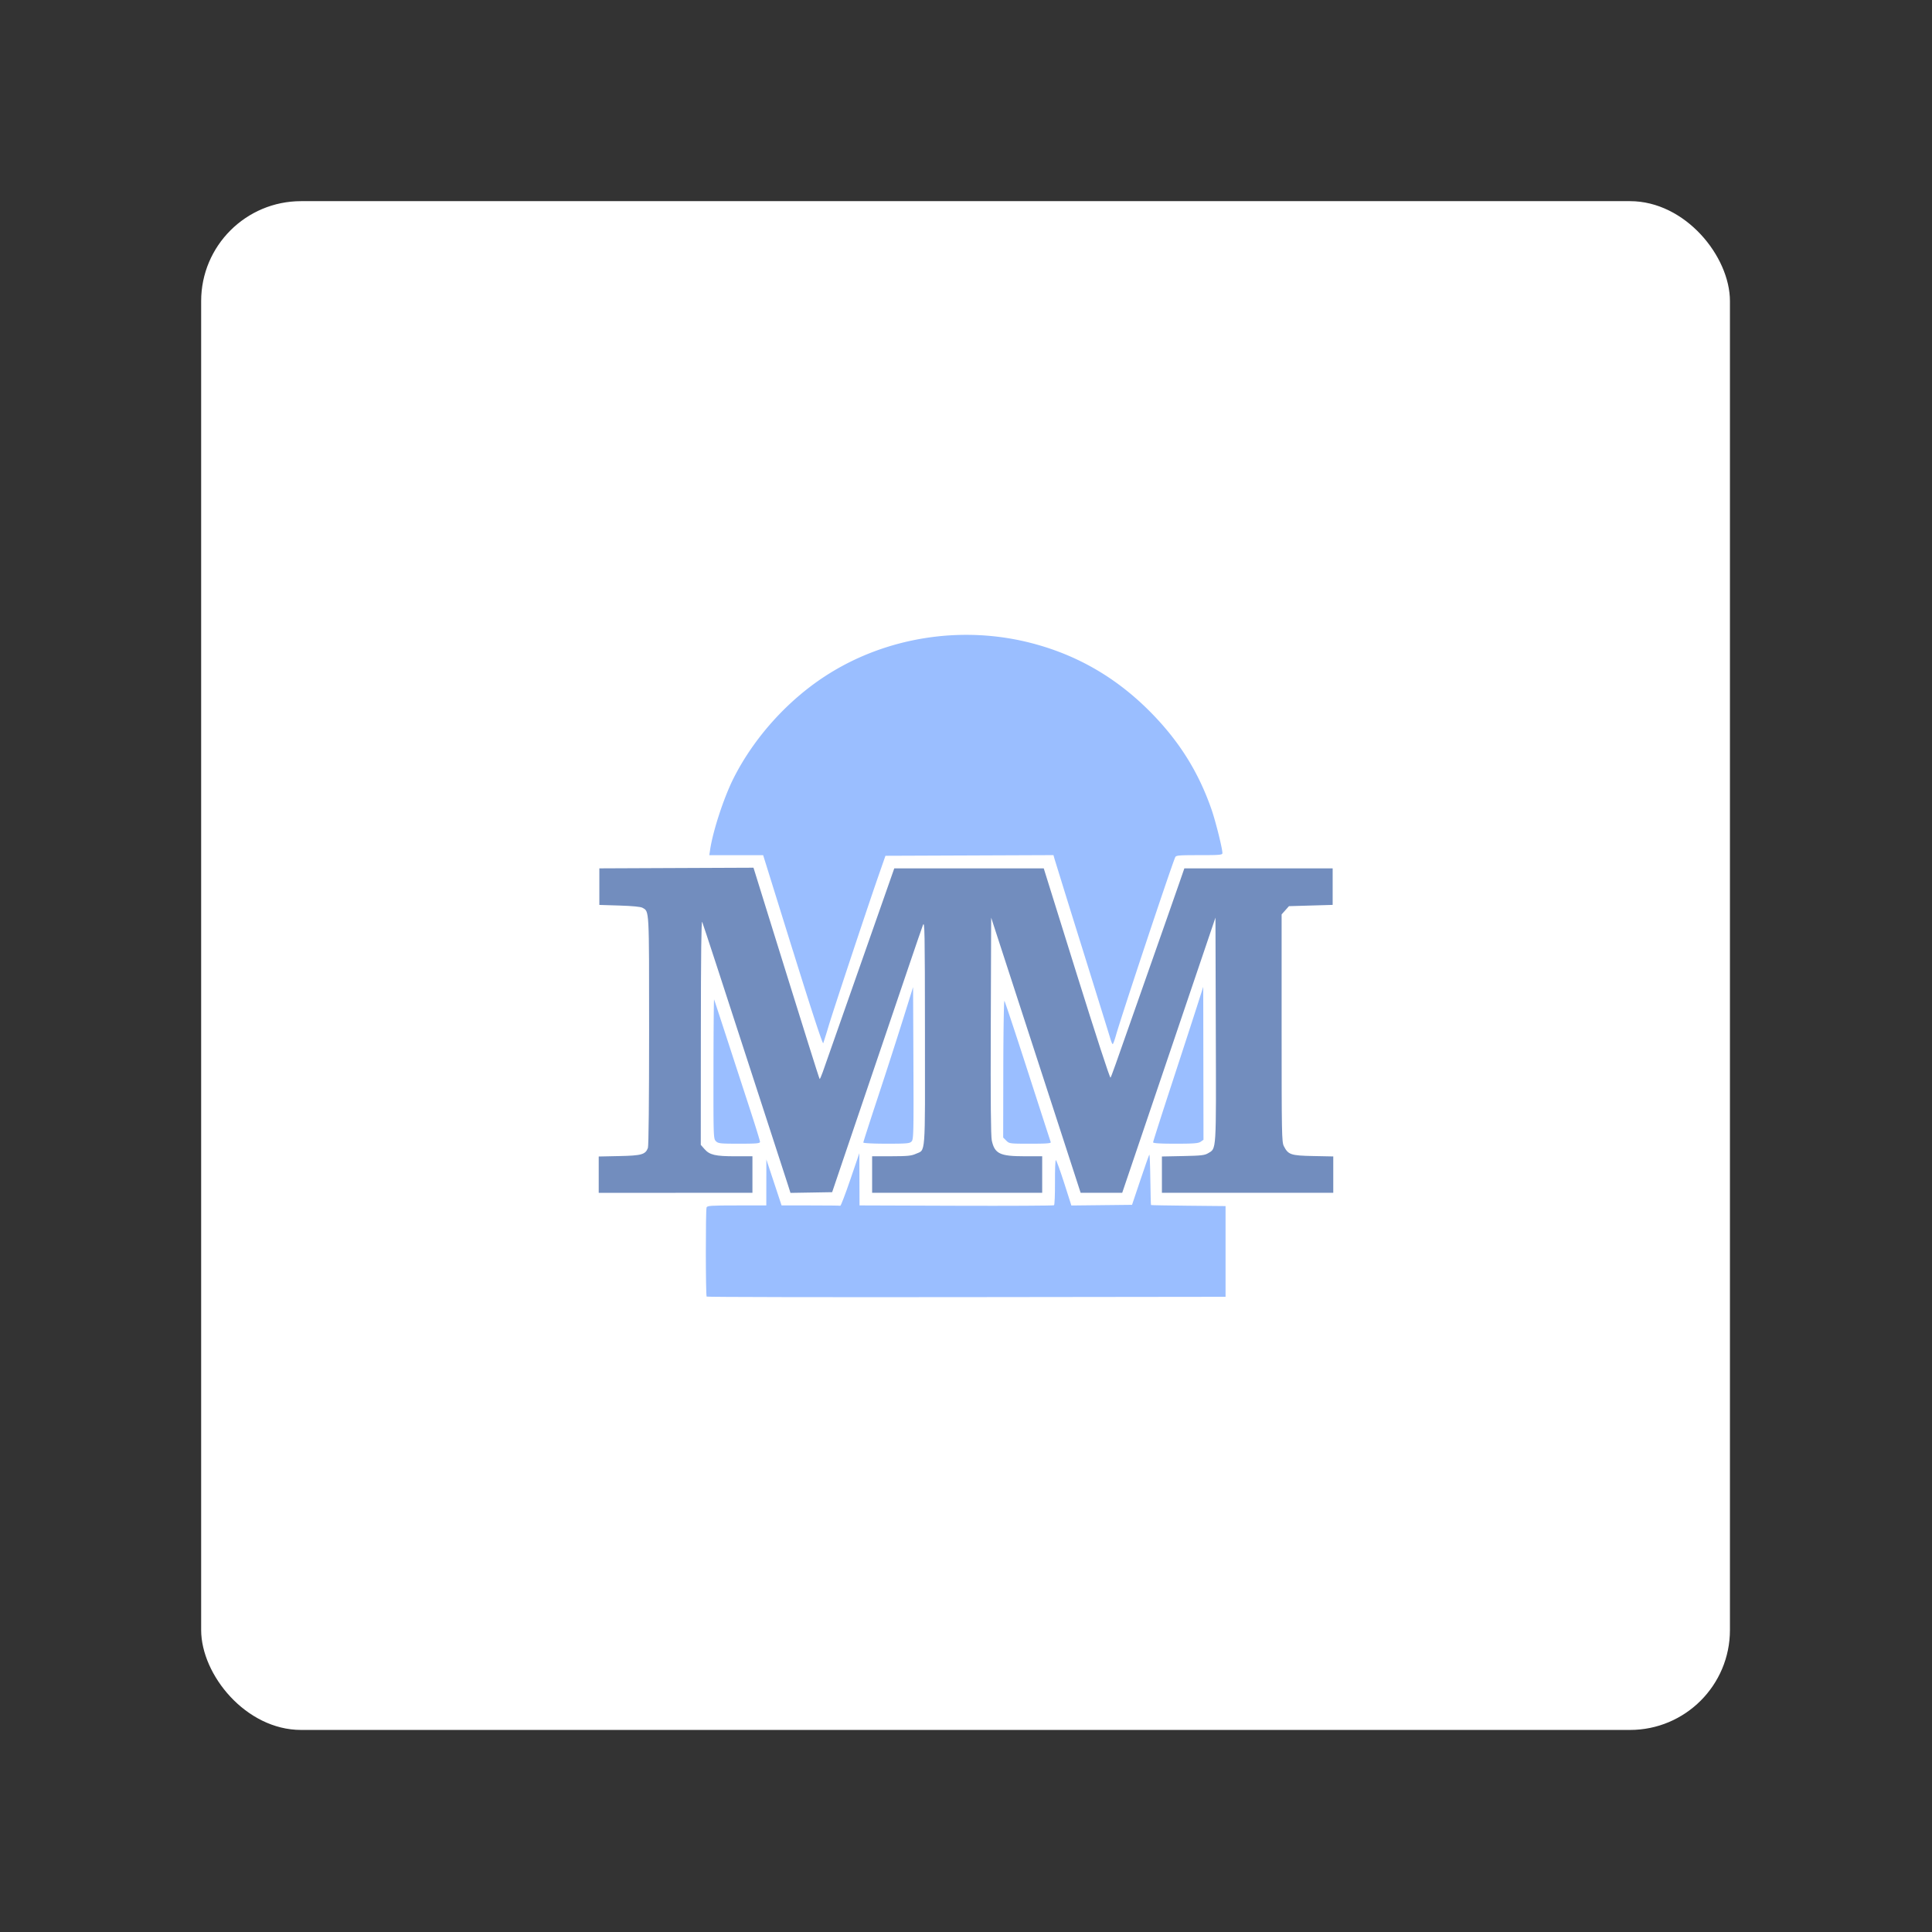<?xml version="1.0" encoding="UTF-8" standalone="no"?>
<svg
   width="192"
   height="192"
   version="1.1"
   id="svg2544"
   sodipodi:docname="mutua_madrilenya.svg"
   inkscape:version="1.2.2 (b0a8486541, 2022-12-01)"
   inkscape:export-filename="mutua_madrilenya.png"
   inkscape:export-xdpi="96"
   inkscape:export-ydpi="96"
   xmlns:inkscape="http://www.inkscape.org/namespaces/inkscape"
   xmlns:sodipodi="http://sodipodi.sourceforge.net/DTD/sodipodi-0.dtd"
   xmlns="http://www.w3.org/2000/svg"
   xmlns:svg="http://www.w3.org/2000/svg">
  <rect width="100%" height="100%" fill="#333333" stroke="none"/>
  <defs
     id="defs2548" />
  <sodipodi:namedview
     id="namedview2546"
     pagecolor="#505050"
     bordercolor="#eeeeee"
     borderopacity="1"
     inkscape:showpageshadow="0"
     inkscape:pageopacity="0"
     inkscape:pagecheckerboard="0"
     inkscape:deskcolor="#d1d1d1"
     showgrid="false"
     inkscape:zoom="1.2291667"
     inkscape:cx="19.525424"
     inkscape:cy="96.40678"
     inkscape:window-width="1884"
     inkscape:window-height="1055"
     inkscape:window-x="36"
     inkscape:window-y="0"
     inkscape:window-maximized="1"
     inkscape:current-layer="svg2544" />
  <g
     style="display:inline"
     id="g2532"
     transform="matrix(0.993,0,0,0.993,0.627,0.627)">
    <g
       fill="none"
       fill-rule="evenodd"
       stroke="#b1b5bd"
       opacity=".63"
       style="display:inline;opacity:1;fill:#ffffff;fill-opacity:1;stroke-width:0;stroke-miterlimit:4;stroke-dasharray:none"
       transform="translate(8,8)"
       id="g2530">
      <rect
         width="153"
         height="153"
         x="11.5"
         y="11.5"
         stroke="none"
         rx="10"
         style="fill:#ffffff;fill-opacity:1;stroke-width:0;stroke-miterlimit:4;stroke-dasharray:none"
         id="rect2528" />
    </g>
  </g>
  <path
     d="m 70.227,128.852 c -0.104,-0.105 -0.111,-8.588 -0.008,-8.86 0.067,-0.173 0.45,-0.197 3.005,-0.197 h 2.93 l 0.003,-2.285 0.003,-2.285 0.756,2.285 0.756,2.285 h 2.872 c 1.579,0 2.915,0.014 2.966,0.031 0.052,0.017 0.499,-1.152 0.993,-2.598 l 0.898,-2.629 0.009,2.597 0.009,2.597 9.61,0.033 c 5.286,0.018 9.659,-0.005 9.719,-0.05 0.06,-0.046 0.102,-1.075 0.095,-2.285 -0.008,-1.211 0.031,-2.202 0.085,-2.202 0.055,0 0.425,1.015 0.822,2.256 l 0.722,2.256 3.014,-0.033 3.015,-0.033 0.828,-2.464 c 0.454,-1.356 0.856,-2.493 0.892,-2.528 0.036,-0.034 0.08,1.072 0.098,2.459 0.019,1.387 0.049,2.536 0.067,2.553 0.017,0.018 1.692,0.049 3.72,0.068 l 3.688,0.036 v 9.016 l -25.742,0.031 c -14.157,0.018 -25.779,-0.005 -25.825,-0.052 z"
     style="display:inline;fill:#9abeff;fill-opacity:1;stroke-width:0.1"
     id="path2534" />
  <path
     d="m 59.5,116.737 v -1.805 l 2.041,-0.043 c 2.222,-0.046 2.599,-0.153 2.848,-0.807 0.073,-0.192 0.119,-4.747 0.119,-11.645 0,-12.263 0.023,-11.832 -0.658,-12.222 -0.181,-0.103 -0.994,-0.183 -2.284,-0.223 l -2.004,-0.062 v -3.633 l 7.659,-0.033 7.659,-0.032 0.128,0.408 1.332,4.289 c 0.661,2.135 1.591,5.121 2.066,6.637 0.475,1.515 1.345,4.299 1.933,6.187 0.589,1.888 1.092,3.453 1.117,3.478 0.025,0.025 0.161,-0.279 0.303,-0.677 0.31,-0.87 0.359,-1.011 4.125,-11.742 l 2.988,-8.515 h 14.854 l 3.272,10.483 c 1.89,6.054 3.311,10.412 3.364,10.316 0.119,-0.213 0.294,-0.705 2.798,-7.84 1.148,-3.271 2.425,-6.906 2.837,-8.076 0.413,-1.171 0.964,-2.748 1.226,-3.506 l 0.477,-1.377 h 14.738 v 3.631 l -2.171,0.063 -2.171,0.063 -0.365,0.409 -0.365,0.409 v 11.299 c 0,10.51 0.015,11.329 0.219,11.728 0.437,0.858 0.691,0.943 2.92,0.988 l 1.994,0.04 v 3.614 h -17.029 v -3.61 l 2.098,-0.042 c 1.799,-0.036 2.153,-0.076 2.494,-0.283 0.836,-0.506 0.801,0.057 0.763,-12.276 l -0.034,-11.139 -4.633,13.673 -4.633,13.674 h -2.066 l -2.066,0.002 -1.982,-6.104 c -1.091,-3.357 -3.091,-9.51 -4.446,-13.672 l -2.463,-7.568 -0.039,10.761 c -0.026,7.479 0.005,10.952 0.1,11.387 0.288,1.314 0.811,1.565 3.252,1.565 h 1.757 v 3.631 H 86.671 v -3.631 l 1.909,-0.002 c 1.595,-0.002 1.995,-0.042 2.426,-0.237 1,-0.454 0.925,0.527 0.915,-12.028 -0.008,-10.184 -0.026,-11.164 -0.2,-10.71 -0.105,0.276 -0.715,2.05 -1.357,3.945 l -3.314,9.767 c -1.181,3.478 -2.644,7.789 -3.25,9.578 l -1.102,3.256 -2.071,0.035 -2.071,0.034 -0.269,-0.848 c -0.149,-0.467 -0.712,-2.201 -1.252,-3.854 -0.54,-1.652 -1.613,-4.949 -2.382,-7.325 -2.747,-8.473 -4.746,-14.592 -4.87,-14.9 -0.085,-0.212 -0.128,3.304 -0.133,10.92 l -0.008,11.234 0.37,0.421 c 0.511,0.582 1.078,0.715 3.057,0.715 h 1.707 v 3.631 H 59.5 Z"
     style="display:inline;fill:#728dbe;fill-opacity:1;stroke-width:0.1"
     id="path2536" />
  <path
     d="m 71.145,113.408 c -0.245,-0.245 -0.25,-0.41 -0.24,-7.231 0.005,-3.84 0.033,-6.925 0.061,-6.856 0.028,0.07 0.619,1.872 1.315,4.007 0.694,2.134 1.709,5.249 2.254,6.921 0.546,1.671 0.993,3.122 0.993,3.224 0,0.156 -0.325,0.186 -2.066,0.186 -1.899,0 -2.086,-0.02 -2.316,-0.251 z m 14.65,0.135 c 0,-0.064 0.666,-2.134 1.481,-4.602 a 613.261,613.261 0 0 0 2.473,-7.665 l 0.992,-3.179 0.033,7.551 c 0.029,6.892 0.014,7.57 -0.176,7.781 -0.187,0.207 -0.435,0.23 -2.505,0.23 -1.327,0 -2.297,-0.05 -2.297,-0.116 z m 14.207,-0.19 -0.307,-0.307 0.012,-6.842 c 0.008,-3.763 0.057,-6.794 0.111,-6.736 0.054,0.057 1.099,3.204 2.321,6.991 1.223,3.788 2.25,6.958 2.282,7.044 0.044,0.122 -0.413,0.157 -2.028,0.157 -2.045,0 -2.09,-0.005 -2.392,-0.307 z m 14.592,0.169 c 0,-0.075 0.814,-2.625 1.809,-5.666 0.996,-3.041 2.117,-6.487 2.492,-7.657 l 0.681,-2.129 0.013,7.6 0.012,7.6 -0.279,0.195 c -0.226,0.159 -0.692,0.195 -2.504,0.195 -1.531,0 -2.226,-0.043 -2.226,-0.138 z"
     style="display:inline;fill:#9abeff;fill-opacity:1;stroke-width:0.1"
     id="path2538" />
  <path
     d="m 78.783,94.439 -2.942,-9.454 h -5.351 l 0.083,-0.554 c 0.282,-1.878 1.37,-5.191 2.33,-7.095 2.024,-4.013 5.342,-7.706 9.136,-10.164 5.997,-3.887 13.618,-5.079 20.608,-3.224 4.559,1.209 8.453,3.502 11.832,6.966 2.762,2.831 4.644,5.858 5.916,9.515 0.41,1.179 1.087,3.888 1.087,4.351 0,0.181 -0.258,0.204 -2.303,0.204 -2.076,0 -2.312,0.022 -2.392,0.219 -0.536,1.312 -5.327,15.717 -5.893,17.718 -0.132,0.465 -0.273,0.845 -0.315,0.845 -0.041,0 -0.145,-0.24 -0.23,-0.533 -0.085,-0.293 -1.341,-4.336 -2.79,-8.984 a 2132.19,2132.19 0 0 1 -2.752,-8.86 l -0.116,-0.408 -8.348,0.033 -8.348,0.033 -0.72,2.066 c -1.092,3.134 -4.411,13.137 -4.924,14.838 a 56.578,56.578 0 0 1 -0.538,1.722 c -0.054,0.138 -1.181,-3.3 -3.027,-9.235 z"
     style="display:inline;fill:#9abeff;fill-opacity:1;stroke-width:0.1"
     id="path2540" />
</svg>
